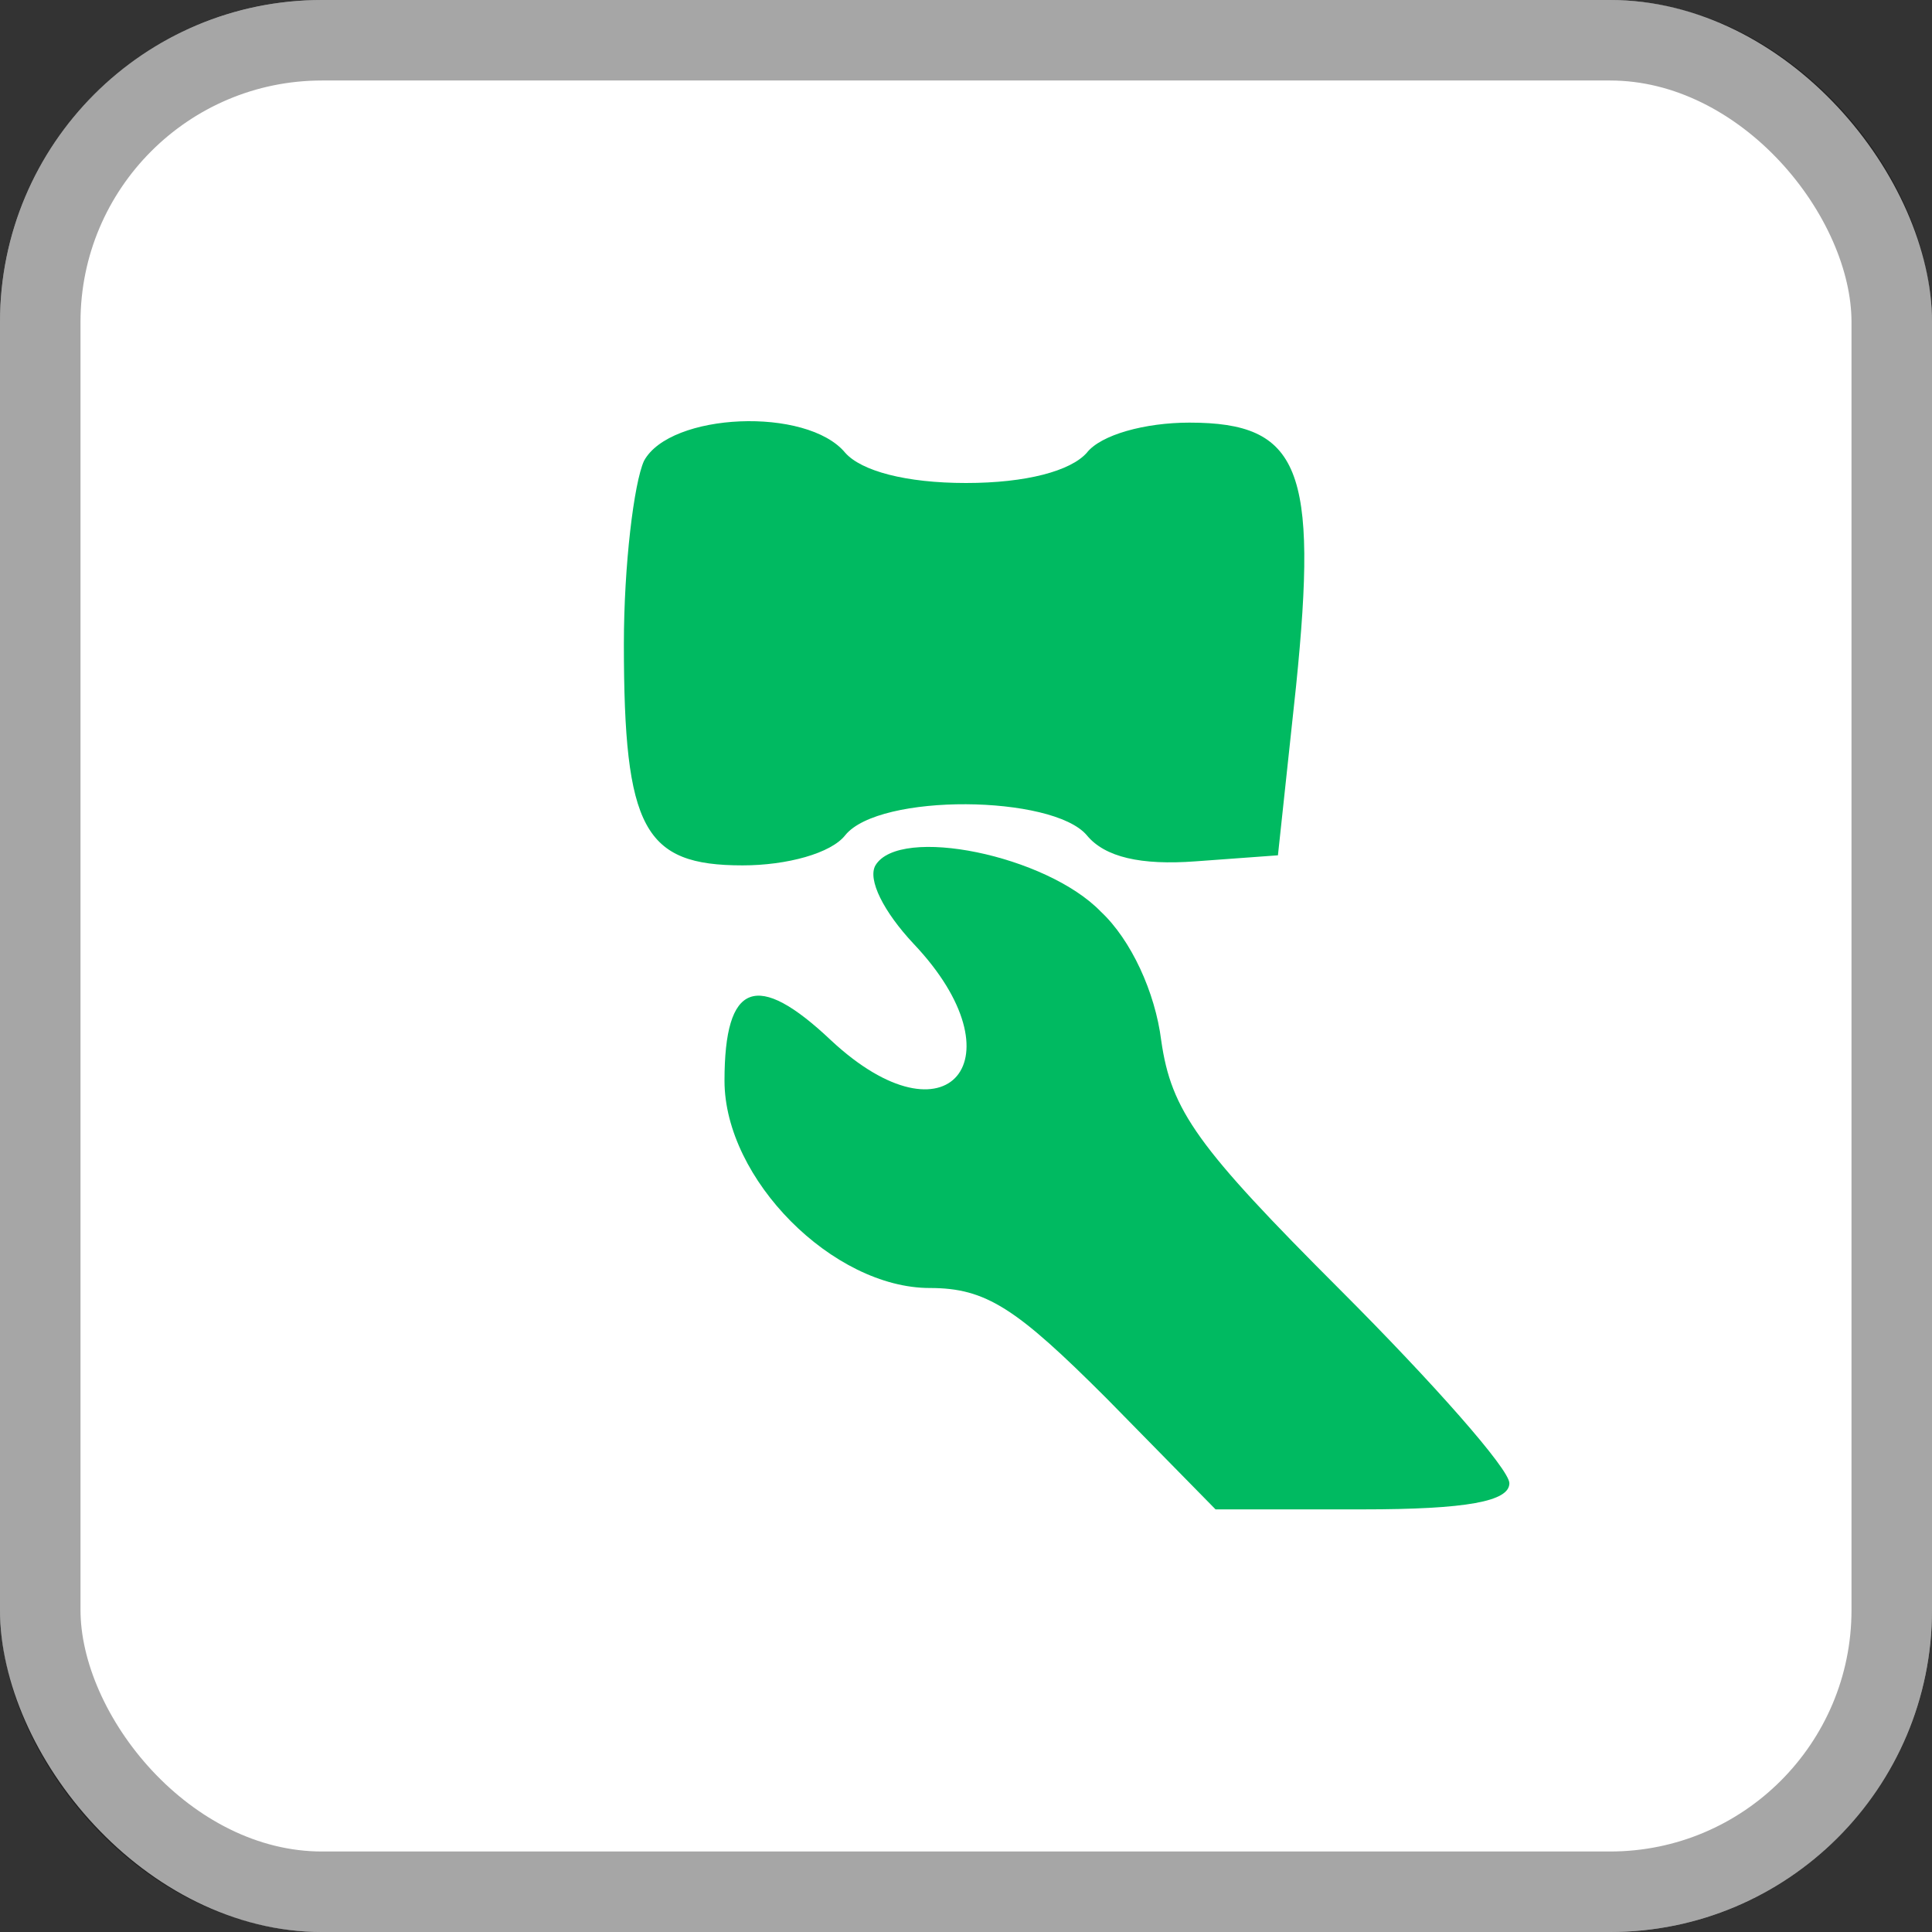 <svg width="24" height="24" viewBox="0 0 24 24" fill="none" xmlns="http://www.w3.org/2000/svg">
<rect x="0" y="0" width="24" height="24" fill="#333333" stroke="none"/>
<rect width="24" height="24" rx="4" fill="white"/>
<rect x="0.5" y="0.5" width="23" height="23" rx="3.5" stroke="black" stroke-opacity="0.35"/>
<path d="M8 5.725C7.875 6 7.75 7.025 7.75 8C7.75 10.3 8 10.75 9.225 10.75C9.775 10.75 10.325 10.6 10.5 10.375C10.925 9.85 13.075 9.875 13.5 10.375C13.725 10.65 14.175 10.75 14.85 10.7L15.875 10.625L16.1 8.525C16.375 5.825 16.15 5.25 14.775 5.25C14.225 5.25 13.675 5.4 13.5 5.625C13.3 5.85 12.75 6 12 6C11.25 6 10.7 5.85 10.5 5.625C10.025 5.05 8.325 5.125 8 5.725Z" fill="#00BA61"/>
<path d="M10.875 10.75C10.775 10.925 10.975 11.325 11.35 11.725C12.7 13.15 11.775 14.275 10.325 12.925C9.4 12.05 9 12.2 9 13.425C9 14.65 10.35 16 11.55 16C12.25 16 12.625 16.25 13.75 17.375L15.1 18.75H16.925C18.225 18.75 18.75 18.65 18.75 18.425C18.75 18.25 17.8 17.175 16.65 16.025C14.875 14.25 14.55 13.8 14.425 12.925C14.35 12.325 14.05 11.675 13.675 11.325C13 10.625 11.175 10.25 10.875 10.75Z" fill="#00BA61"/>
</svg>
